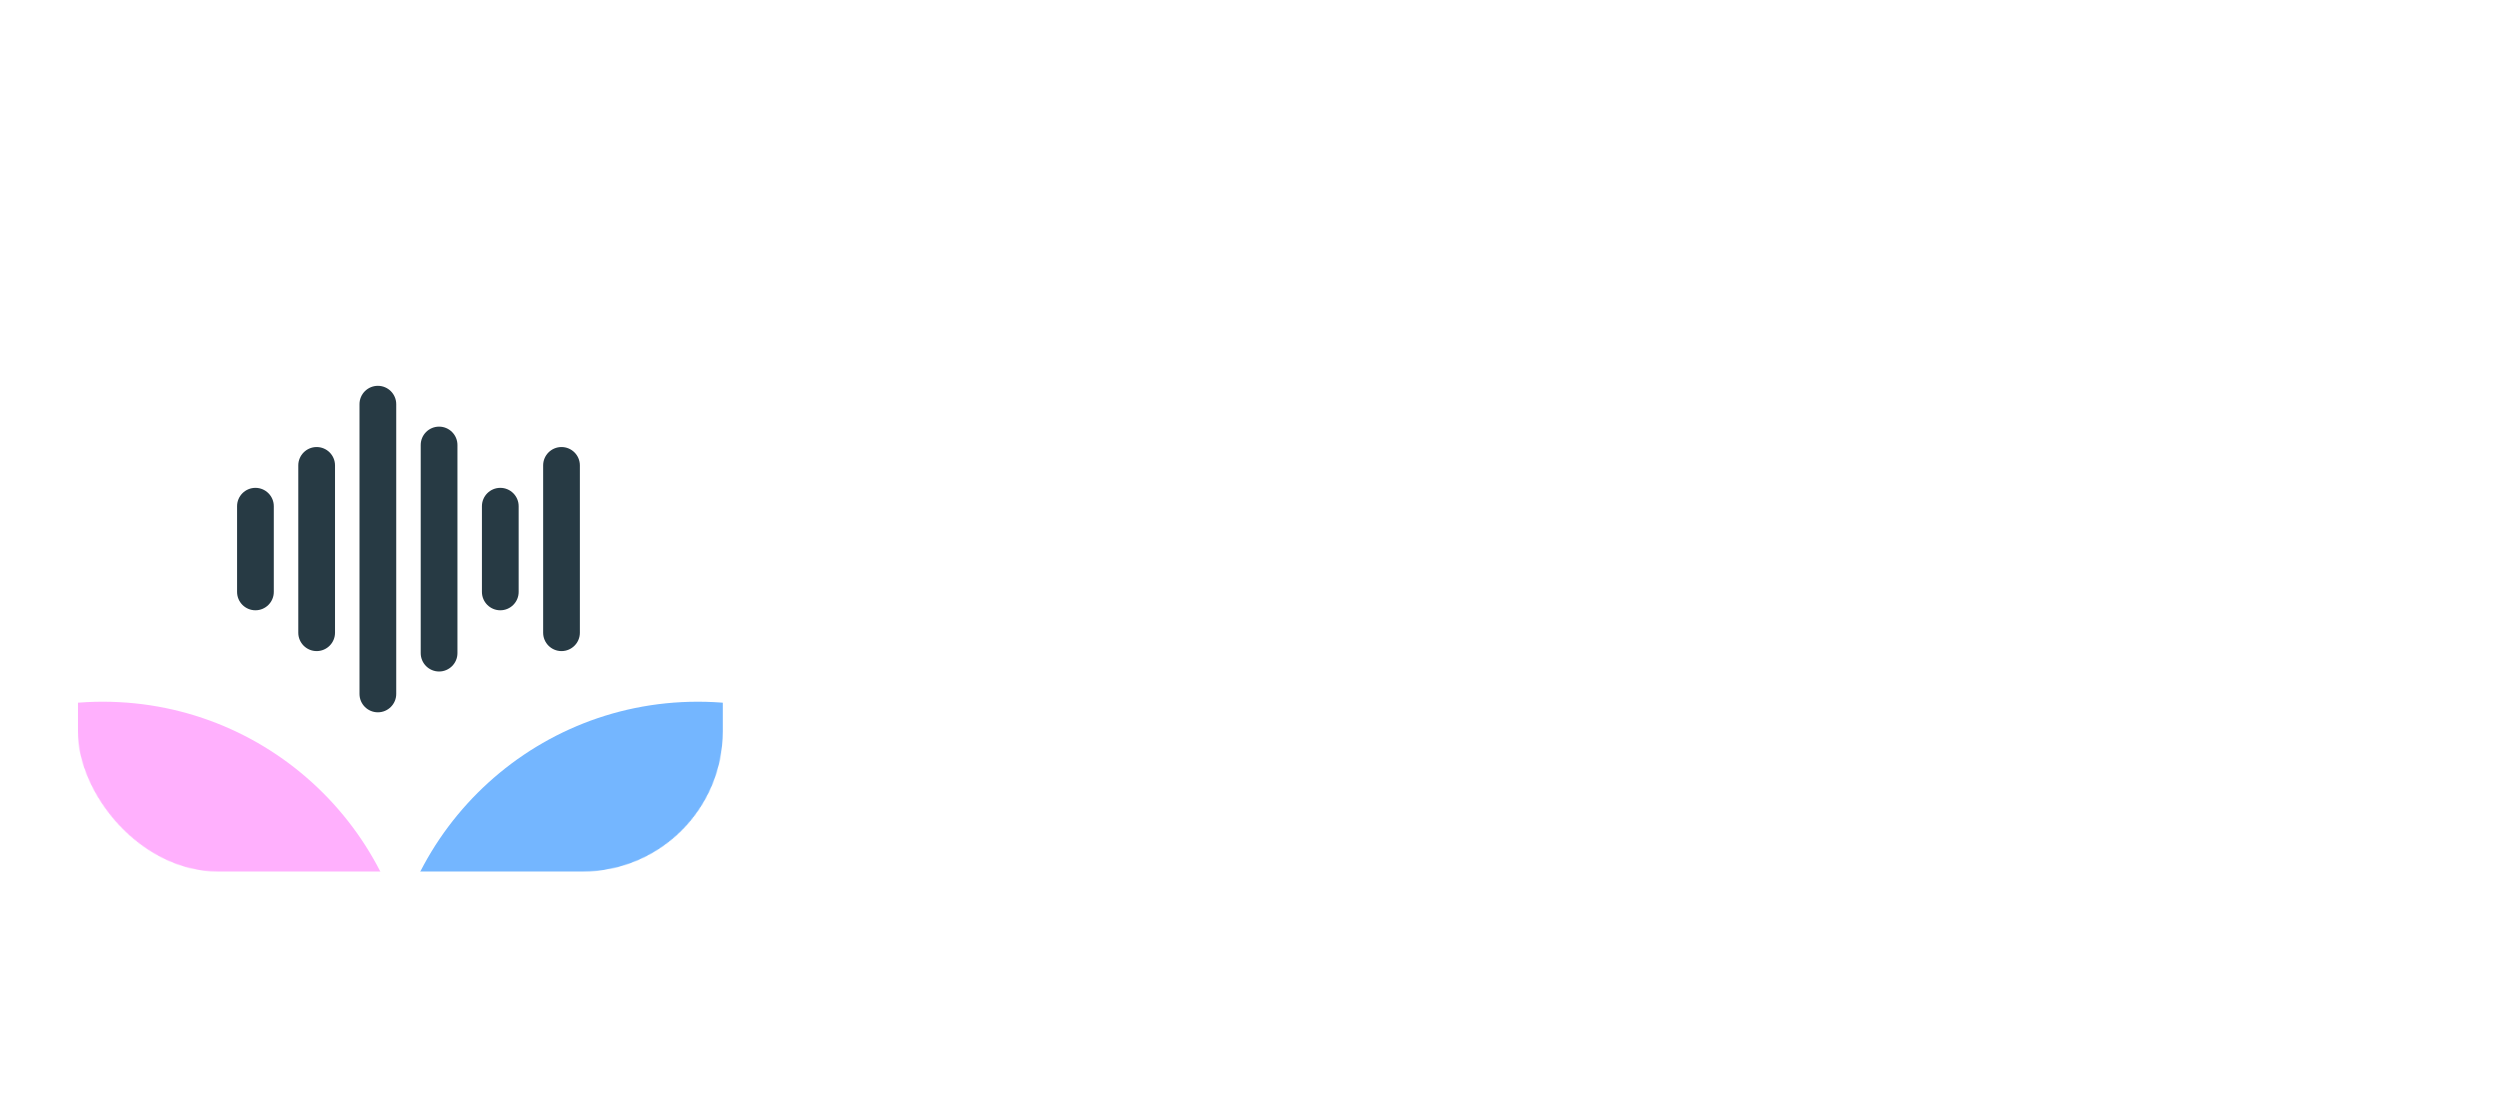 <svg width="3210" height="1410" viewBox="0 0 3210 1410" fill="none" xmlns="http://www.w3.org/2000/svg">
<g filter="url(#filter0_d_1_18)">
<rect x="100" y="291" width="828" height="828" rx="180" fill="white"/>
</g>
<mask id="mask0_1_18" style="mask-type:alpha" maskUnits="userSpaceOnUse" x="100" y="291" width="828" height="828">
<rect x="100" y="291" width="828" height="828" rx="180" fill="white"/>
</mask>
<g mask="url(#mask0_1_18)">
<g opacity="0.5" filter="url(#filter1_f_1_18)">
<circle cx="132" cy="1301" r="400" fill="#FF61FC"/>
</g>
</g>
<mask id="mask1_1_18" style="mask-type:alpha" maskUnits="userSpaceOnUse" x="100" y="291" width="828" height="828">
<rect x="100" y="291" width="828" height="828" rx="180" fill="white"/>
</mask>
<g mask="url(#mask1_1_18)">
<g opacity="0.6" filter="url(#filter2_f_1_18)">
<circle cx="896" cy="1301" r="400" fill="#1785FF"/>
</g>
</g>
<path d="M351.56 649.98C351.56 636.957 341.003 626.4 327.98 626.4C314.957 626.4 304.4 636.957 304.4 649.98V760.02C304.4 773.043 314.957 783.6 327.98 783.6C341.003 783.6 351.56 773.043 351.56 760.02V649.98Z" fill="#273A44"/>
<path d="M430.16 597.58C430.16 584.557 419.603 574 406.58 574C393.557 574 383 584.557 383 597.58V812.42C383 825.443 393.557 836 406.58 836C419.603 836 430.16 825.443 430.16 812.42V597.58Z" fill="#273A44"/>
<path d="M508.76 518.98C508.76 505.957 498.203 495.4 485.18 495.4C472.157 495.4 461.6 505.957 461.6 518.98V891.02C461.6 904.043 472.157 914.6 485.18 914.6C498.203 914.6 508.76 904.043 508.76 891.02V518.98Z" fill="#273A44"/>
<path d="M587.36 571.38C587.36 558.357 576.803 547.8 563.78 547.8C550.757 547.8 540.2 558.357 540.2 571.38V838.62C540.2 851.643 550.757 862.2 563.78 862.2C576.803 862.2 587.36 851.643 587.36 838.62V571.38Z" fill="#273A44"/>
<path d="M665.96 649.98C665.96 636.957 655.403 626.4 642.38 626.4C629.357 626.4 618.8 636.957 618.8 649.98V760.02C618.8 773.043 629.357 783.6 642.38 783.6C655.403 783.6 665.96 773.043 665.96 760.02V649.98Z" fill="#273A44"/>
<path d="M744.56 597.58C744.56 584.557 734.003 574 720.98 574C707.957 574 697.4 584.557 697.4 597.58V812.42C697.4 825.443 707.957 836 720.98 836C734.003 836 744.56 825.443 744.56 812.42V597.58Z" fill="#273A44"/>
<path d="M1179.4 877.56C1154.47 877.56 1133.19 873 1115.56 863.88C1097.93 854.76 1082.27 841.536 1068.59 824.208L1097.78 795.024C1107.81 809.008 1119.36 819.648 1132.43 826.944C1145.5 833.936 1161.62 837.432 1180.77 837.432C1199.62 837.432 1214.66 833.328 1225.91 825.12C1237.46 816.912 1243.24 805.664 1243.24 791.376C1243.24 779.52 1240.5 769.944 1235.03 762.648C1229.56 755.352 1222.11 749.424 1212.69 744.864C1203.57 740 1193.54 735.744 1182.59 732.096C1171.65 728.144 1160.7 724.04 1149.76 719.784C1138.82 715.224 1128.78 709.752 1119.66 703.368C1110.54 696.68 1103.1 688.016 1097.32 677.376C1091.85 666.736 1089.11 653.36 1089.11 637.248C1089.11 619.312 1093.37 604.112 1101.88 591.648C1110.7 578.88 1122.55 569.152 1137.45 562.464C1152.65 555.472 1169.67 551.976 1188.52 551.976C1209.19 551.976 1227.74 556.08 1244.15 564.288C1260.57 572.192 1273.94 582.68 1284.28 595.752L1255.1 624.936C1245.67 613.992 1235.49 605.784 1224.54 600.312C1213.9 594.84 1201.59 592.104 1187.61 592.104C1170.58 592.104 1157.06 595.904 1147.02 603.504C1136.99 610.8 1131.98 621.136 1131.98 634.512C1131.98 645.152 1134.71 653.816 1140.18 660.504C1145.96 666.888 1153.41 672.36 1162.53 676.92C1171.65 681.48 1181.68 685.736 1192.62 689.688C1203.87 693.336 1214.97 697.44 1225.91 702C1236.86 706.56 1246.89 712.336 1256.01 719.328C1265.13 726.32 1272.42 735.44 1277.9 746.688C1283.67 757.632 1286.56 771.464 1286.56 788.184C1286.56 816.152 1276.83 838.04 1257.38 853.848C1238.22 869.656 1212.23 877.56 1179.4 877.56ZM1374.88 873V565.656H1415.92V873H1374.88ZM1321.53 693.792V656.4H1469.27V693.792H1321.53ZM1599.47 877.56C1579.71 877.56 1561.77 872.696 1545.66 862.968C1529.55 852.936 1516.78 839.408 1507.36 822.384C1498.24 805.36 1493.68 786.208 1493.68 764.928C1493.68 743.648 1498.24 724.496 1507.36 707.472C1516.78 690.448 1529.4 676.92 1545.2 666.888C1561.32 656.856 1579.4 651.84 1599.47 651.84C1615.88 651.84 1630.48 655.336 1643.24 662.328C1656.32 669.016 1666.8 678.44 1674.71 690.6C1682.61 702.456 1687.02 716.288 1687.93 732.096V797.304C1687.02 812.808 1682.61 826.64 1674.71 838.8C1667.11 850.96 1656.77 860.536 1643.7 867.528C1630.93 874.216 1616.19 877.56 1599.47 877.56ZM1606.31 838.8C1626.68 838.8 1643.09 831.96 1655.56 818.28C1668.02 804.296 1674.25 786.512 1674.25 764.928C1674.25 750.032 1671.36 737.112 1665.59 726.168C1660.12 714.92 1652.21 706.256 1641.88 700.176C1631.54 693.792 1619.53 690.6 1605.85 690.6C1592.17 690.6 1580.01 693.792 1569.37 700.176C1559.04 706.56 1550.83 715.376 1544.75 726.624C1538.97 737.568 1536.08 750.184 1536.08 764.472C1536.08 779.064 1538.97 791.984 1544.75 803.232C1550.83 814.176 1559.19 822.84 1569.83 829.224C1580.47 835.608 1592.63 838.8 1606.31 838.8ZM1671.52 873V814.632L1679.27 761.736L1671.52 709.296V656.4H1713.01V873H1671.52ZM1867.15 968.304C1844.96 968.304 1825.2 964.2 1807.87 955.992C1790.85 947.784 1777.17 936.232 1766.83 921.336L1793.28 894.432C1802.1 905.68 1812.59 914.192 1824.75 919.968C1836.91 926.048 1851.35 929.088 1868.07 929.088C1890.26 929.088 1907.74 923.16 1920.51 911.304C1933.58 899.752 1940.11 884.096 1940.11 864.336V810.528L1947.41 761.736L1940.11 713.4V656.4H1981.15V864.336C1981.15 885.008 1976.29 903.096 1966.56 918.6C1957.14 934.104 1943.76 946.264 1926.43 955.08C1909.41 963.896 1889.65 968.304 1867.15 968.304ZM1867.15 869.352C1847.39 869.352 1829.61 864.64 1813.8 855.216C1798.3 845.792 1785.99 832.872 1776.87 816.456C1767.75 799.736 1763.19 781.04 1763.19 760.368C1763.19 739.696 1767.75 721.304 1776.87 705.192C1785.99 688.776 1798.3 675.856 1813.8 666.432C1829.61 656.704 1847.39 651.84 1867.15 651.84C1884.18 651.84 1899.23 655.184 1912.3 661.872C1925.37 668.56 1935.71 677.984 1943.31 690.144C1951.21 702 1955.47 715.984 1956.07 732.096V789.552C1955.16 805.36 1950.75 819.344 1942.85 831.504C1935.25 843.36 1924.91 852.632 1911.84 859.32C1898.77 866.008 1883.87 869.352 1867.15 869.352ZM1875.36 830.592C1888.74 830.592 1900.44 827.704 1910.47 821.928C1920.81 816.152 1928.71 808.096 1934.19 797.76C1939.66 787.12 1942.39 774.808 1942.39 760.824C1942.39 746.84 1939.51 734.68 1933.73 724.344C1928.26 713.704 1920.51 705.496 1910.47 699.72C1900.44 693.64 1888.59 690.6 1874.91 690.6C1861.23 690.6 1849.22 693.64 1838.88 699.72C1828.55 705.496 1820.34 713.704 1814.26 724.344C1808.48 734.68 1805.59 746.688 1805.59 760.368C1805.59 774.048 1808.48 786.208 1814.26 796.848C1820.34 807.488 1828.55 815.848 1838.88 821.928C1849.52 827.704 1861.68 830.592 1875.36 830.592ZM2146.27 877.56C2124.69 877.56 2105.23 872.696 2087.91 862.968C2070.58 852.936 2056.9 839.408 2046.87 822.384C2036.83 805.36 2031.82 786.056 2031.82 764.472C2031.82 743.192 2036.68 724.04 2046.41 707.016C2056.44 689.992 2069.82 676.616 2086.54 666.888C2103.56 656.856 2122.56 651.84 2143.54 651.84C2163.6 651.84 2181.23 656.4 2196.43 665.52C2211.94 674.64 2223.95 687.256 2232.46 703.368C2241.27 719.48 2245.68 737.72 2245.68 758.088C2245.68 761.128 2245.53 764.472 2245.23 768.12C2244.92 771.464 2244.31 775.416 2243.4 779.976H2060.55V745.776H2221.51L2206.47 759C2206.47 744.408 2203.88 732.096 2198.71 722.064C2193.55 711.728 2186.25 703.824 2176.83 698.352C2167.4 692.576 2156 689.688 2142.63 689.688C2128.64 689.688 2116.33 692.728 2105.69 698.808C2095.05 704.888 2086.84 713.4 2081.07 724.344C2075.29 735.288 2072.4 748.208 2072.4 763.104C2072.4 778.304 2075.44 791.68 2081.52 803.232C2087.6 814.48 2096.27 823.296 2107.51 829.68C2118.76 835.76 2131.68 838.8 2146.27 838.8C2158.43 838.8 2169.53 836.672 2179.56 832.416C2189.9 828.16 2198.71 821.776 2206.01 813.264L2232.46 840.168C2222.12 852.328 2209.35 861.6 2194.15 867.984C2179.26 874.368 2163.3 877.56 2146.27 877.56ZM2302.29 873V556.536H2345.15V873H2302.29ZM2331.47 873V833.784H2501.1V873H2331.47ZM2551.61 873V656.4H2592.65V873H2551.61ZM2572.13 613.08C2564.53 613.08 2558.3 610.648 2553.43 605.784C2548.57 600.616 2546.14 594.232 2546.14 586.632C2546.14 579.336 2548.57 573.256 2553.43 568.392C2558.3 563.224 2564.53 560.64 2572.13 560.64C2579.73 560.64 2585.96 563.224 2590.82 568.392C2595.69 573.256 2598.12 579.336 2598.12 586.632C2598.12 594.232 2595.69 600.616 2590.82 605.784C2585.96 610.648 2579.73 613.08 2572.13 613.08ZM2810.9 873V746.688C2810.9 730.272 2805.74 716.744 2795.4 706.104C2785.06 695.464 2771.69 690.144 2755.27 690.144C2744.33 690.144 2734.6 692.576 2726.09 697.44C2717.58 702.304 2710.89 708.992 2706.02 717.504C2701.16 726.016 2698.73 735.744 2698.73 746.688L2681.86 737.112C2681.86 720.696 2685.5 706.104 2692.8 693.336C2700.1 680.568 2710.28 670.536 2723.35 663.24C2736.42 655.64 2751.17 651.84 2767.58 651.84C2784 651.84 2798.44 655.944 2810.9 664.152C2823.67 672.36 2833.7 683.152 2841 696.528C2848.3 709.6 2851.94 723.584 2851.94 738.48V873H2810.9ZM2657.69 873V656.4H2698.73V873H2657.69ZM3050.69 873L2949.46 762.192L3049.78 656.4H3099.48L2987.76 773.136L2989.59 749.424L3103.59 873H3050.69ZM2912.07 873V547.416H2953.11V873H2912.07Z" fill="white"/>
<defs>
<filter id="filter0_d_1_18" x="82" y="287" width="864" height="864" filterUnits="userSpaceOnUse" color-interpolation-filters="sRGB">
<feFlood flood-opacity="0" result="BackgroundImageFix"/>
<feColorMatrix in="SourceAlpha" type="matrix" values="0 0 0 0 0 0 0 0 0 0 0 0 0 0 0 0 0 0 127 0" result="hardAlpha"/>
<feOffset dy="14"/>
<feGaussianBlur stdDeviation="9"/>
<feComposite in2="hardAlpha" operator="out"/>
<feColorMatrix type="matrix" values="0 0 0 0 0 0 0 0 0 0 0 0 0 0 0 0 0 0 0.25 0"/>
<feBlend mode="normal" in2="BackgroundImageFix" result="effect1_dropShadow_1_18"/>
<feBlend mode="normal" in="SourceGraphic" in2="effect1_dropShadow_1_18" result="shape"/>
</filter>
<filter id="filter1_f_1_18" x="-868" y="301" width="2000" height="2000" filterUnits="userSpaceOnUse" color-interpolation-filters="sRGB">
<feFlood flood-opacity="0" result="BackgroundImageFix"/>
<feBlend mode="normal" in="SourceGraphic" in2="BackgroundImageFix" result="shape"/>
<feGaussianBlur stdDeviation="300" result="effect1_foregroundBlur_1_18"/>
</filter>
<filter id="filter2_f_1_18" x="-104" y="301" width="2000" height="2000" filterUnits="userSpaceOnUse" color-interpolation-filters="sRGB">
<feFlood flood-opacity="0" result="BackgroundImageFix"/>
<feBlend mode="normal" in="SourceGraphic" in2="BackgroundImageFix" result="shape"/>
<feGaussianBlur stdDeviation="300" result="effect1_foregroundBlur_1_18"/>
</filter>
</defs>
</svg>
